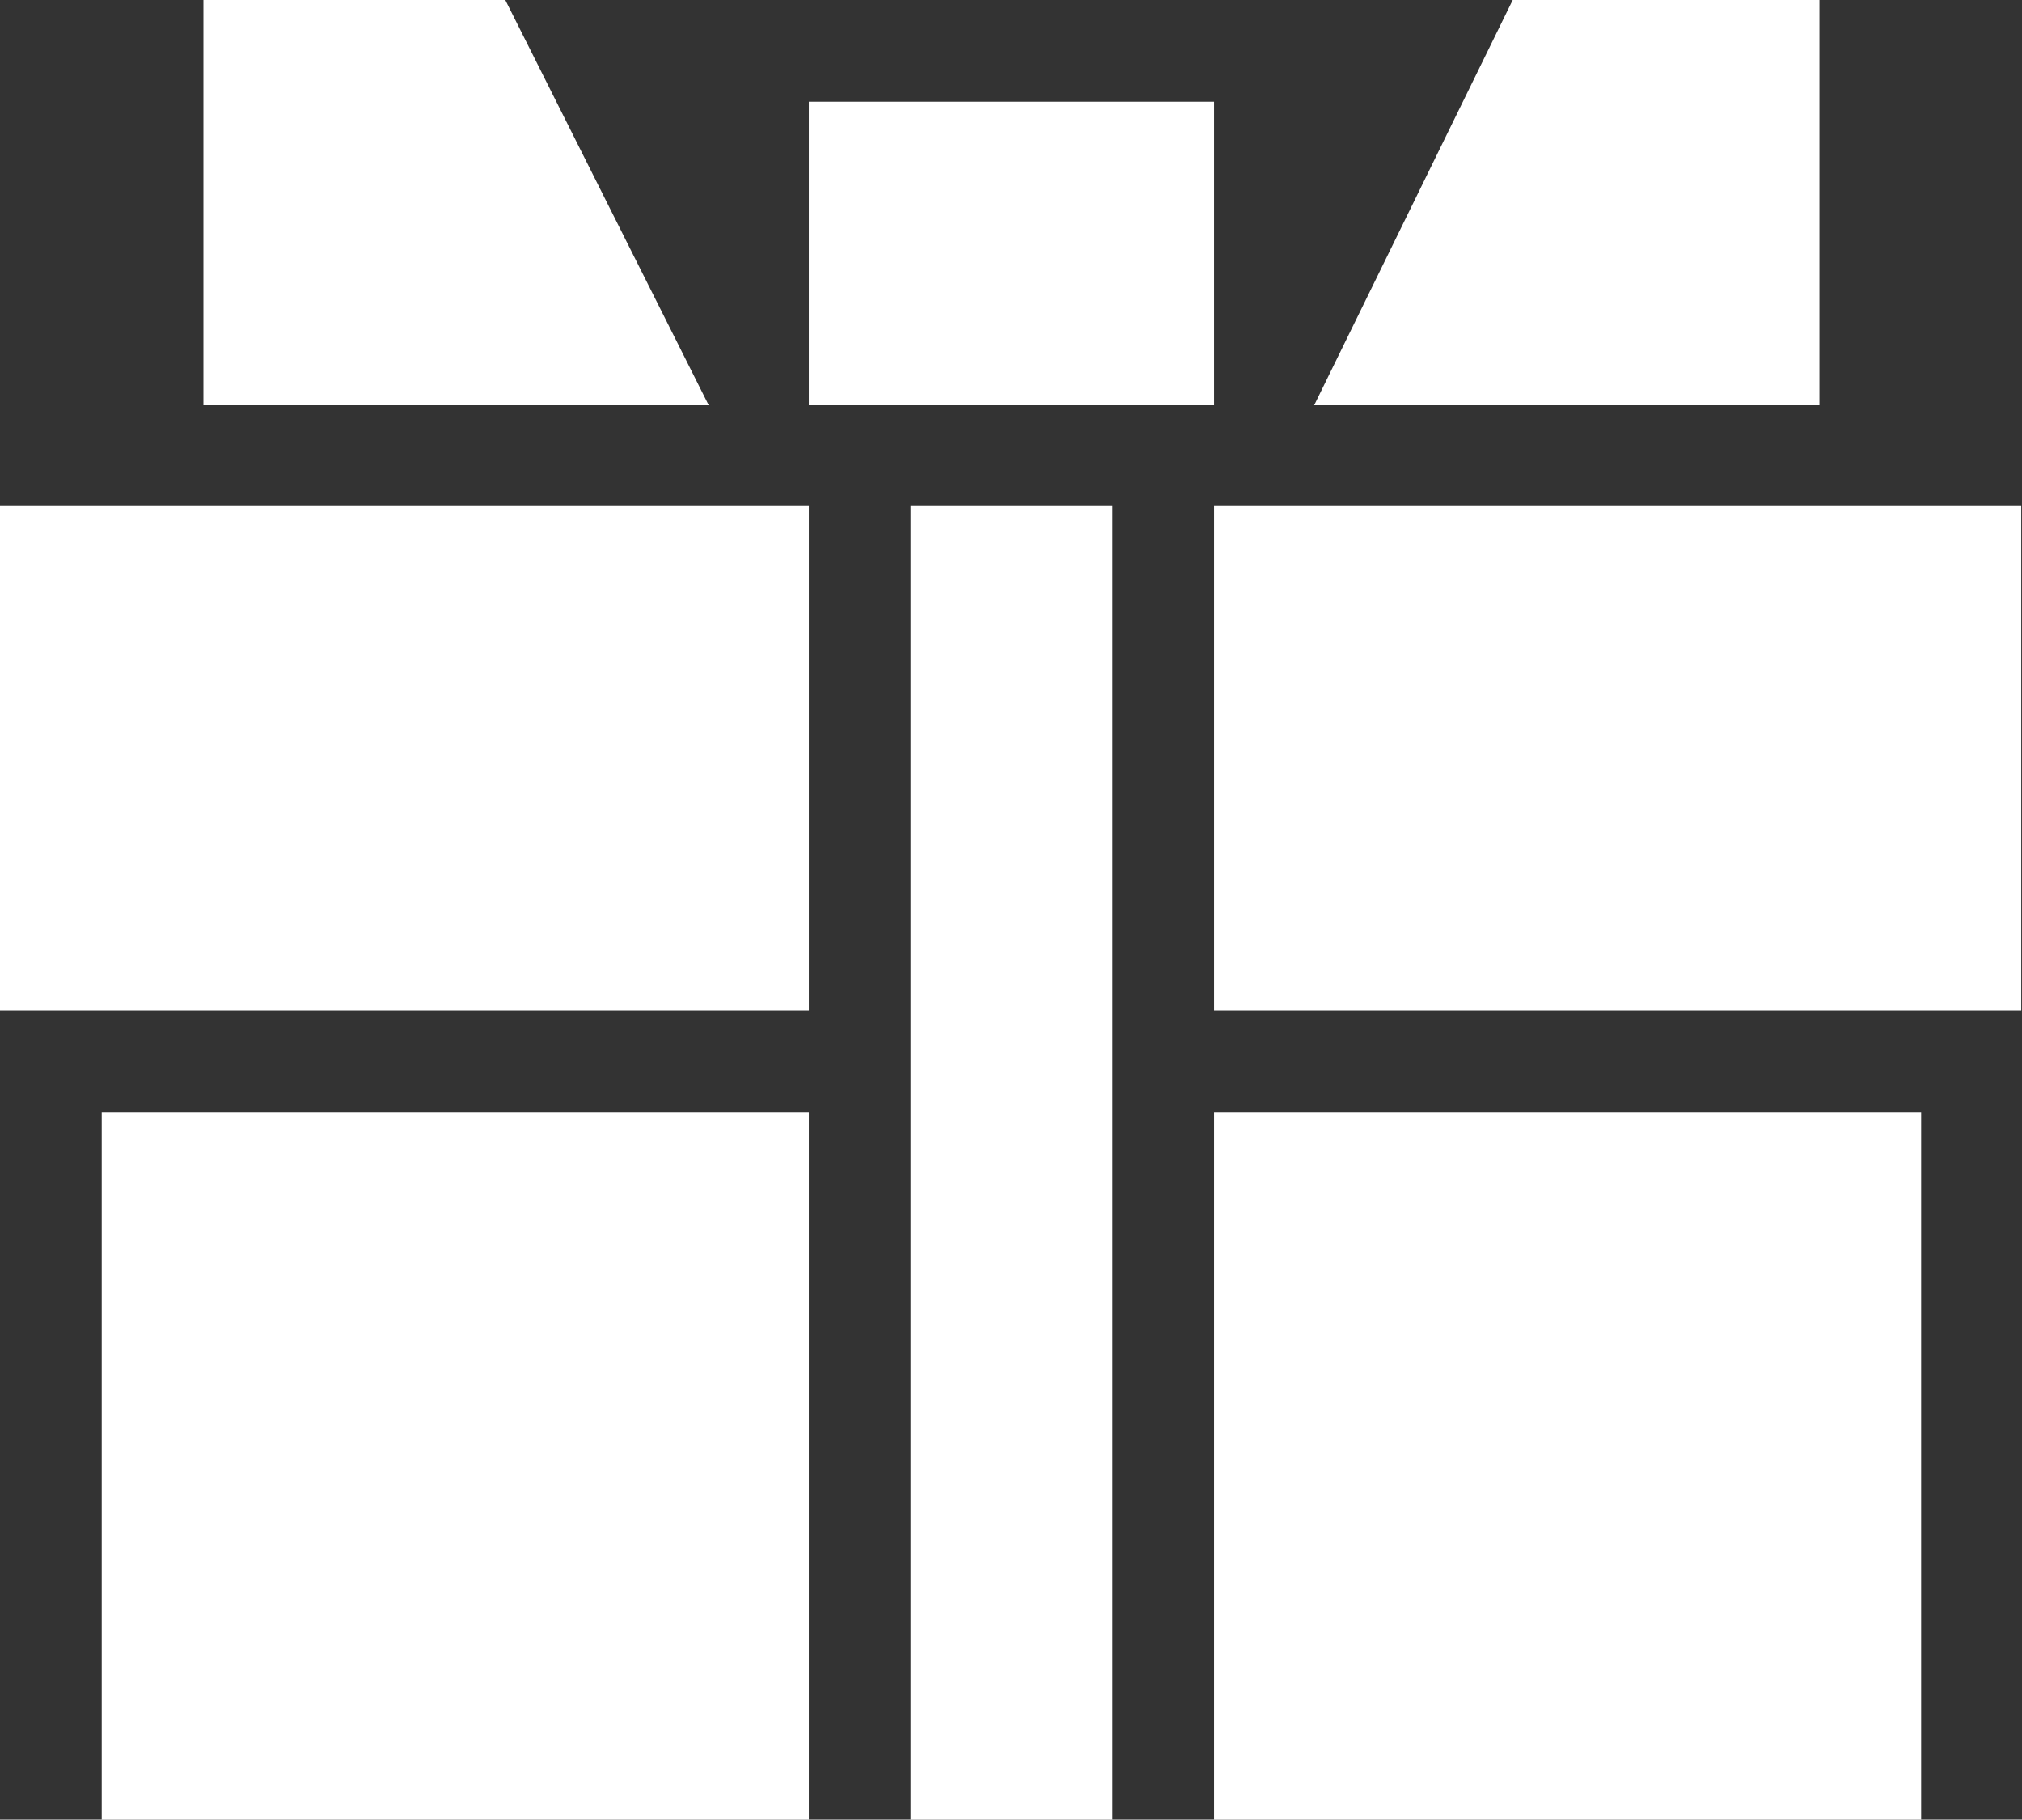 <?xml version="1.0" encoding="utf-8"?>
<!DOCTYPE svg PUBLIC "-//W3C//DTD SVG 1.1//EN" "http://www.w3.org/Graphics/SVG/1.1/DTD/svg11.dtd">
<svg version="1.1" id="图形" xmlns="http://www.w3.org/2000/svg" xmlns:xlink="http://www.w3.org/1999/xlink" x="0px" y="0px" width="1138px" height="1024px" viewBox="0 0 1138 1024" enable-background="new 0 0 1138 1024" xml:space="preserve">
  <rect x="0" y="0" width="1138" height="1024" fill="#333333" stroke="none"/>
  <path fill="#ffffff" d="M57.242 185.97l397.97 0 0-397.97-397.97 0 0 397.97zM683.272 185.97l397.97 0 0-397.97-397.97 0 0 397.97zM0 527.606l455.212 0 0-284.394-455.212 0 0 284.394zM1137.576 527.606l0-284.394-454.303 0 0 284.394 454.303 0zM512.454 527.606l113.576 0 0-739.606-113.576 0 0 739.606zM683.272 583.94l-228.06 0 0 170.818 228.06 0 0-170.818zM1024 583.94l-284.394 0 111.759 228.06 172.635 0 0-228.06zM398.878 583.94l-284.394 0 0 228.06 169.909 0z" transform="translate(0, 812) scale(1, -1)"/>
</svg>
